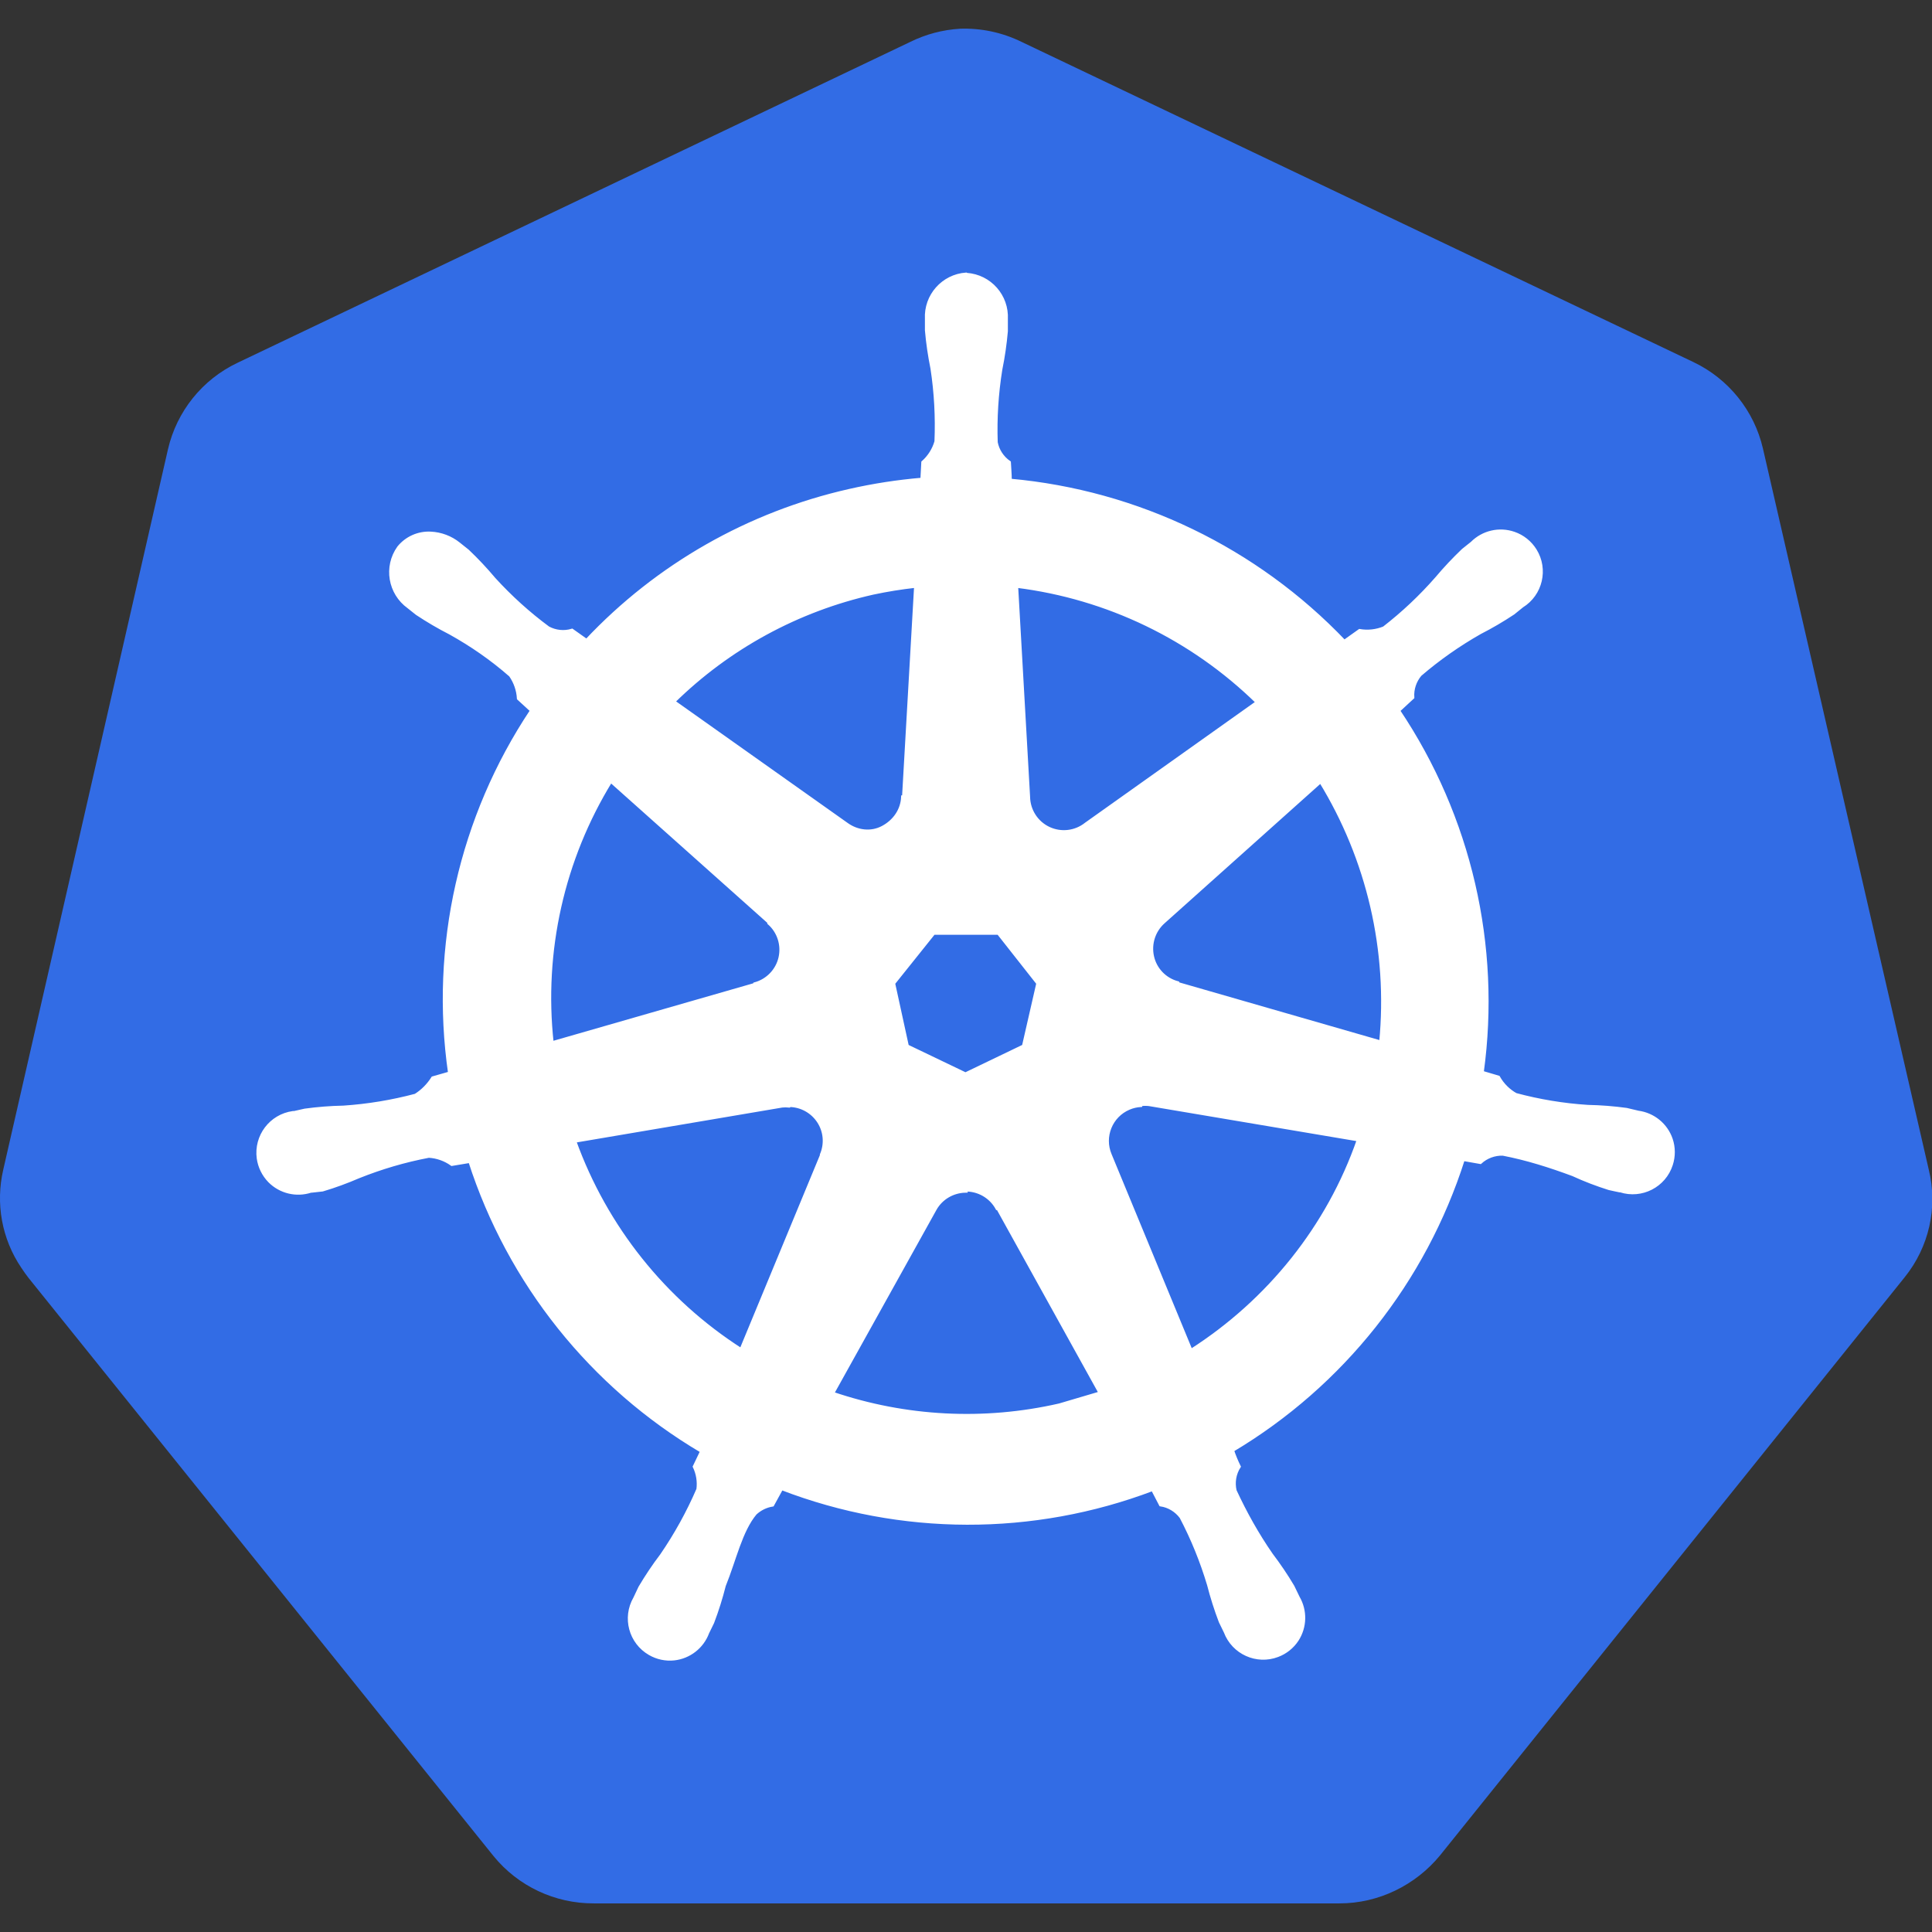 <svg width="64" height="64" viewBox="0 0 32 32" xmlns="http://www.w3.org/2000/svg" xmlns:xlink="http://www.w3.org/1999/xlink" overflow="hidden"><rect x="0" y="0" width="32" height="32" fill="#333333" stroke="none"/><path d="M15.9 0.476C15.614 0.493 15.334 0.567 15.077 0.694L3.932 6.01C3.35 6.287 2.927 6.814 2.782 7.442L0.054 19.373C-0.076 19.933 0.029 20.52 0.354 21 0.392 21.058 0.432 21.114 0.474 21.168L8.174 30.742C8.581 31.242 9.192 31.529 9.836 31.526L22.186 31.526C22.832 31.527 23.444 31.226 23.85 30.733L31.546 21.157C31.95 20.657 32.101 19.997 31.946 19.371L29.2 7.43C29.055 6.802 28.63 6.275 28.05 5.998L16.923 0.695C16.602 0.537 16.247 0.462 15.89 0.476Z" fill="#326CE5"/><path d="M16.002 4.542C15.618 4.569 15.327 4.898 15.347 5.282L15.347 5.47C15.365 5.683 15.397 5.894 15.439 6.103 15.5 6.503 15.522 6.908 15.505 7.313 15.467 7.446 15.391 7.566 15.287 7.658L15.272 7.94C14.867 7.974 14.465 8.036 14.069 8.126 12.403 8.502 10.886 9.366 9.715 10.611L9.475 10.441C9.343 10.481 9.201 10.466 9.08 10.401 8.755 10.161 8.455 9.889 8.183 9.591 8.046 9.428 7.9 9.272 7.746 9.126L7.598 9.008C7.466 8.902 7.304 8.841 7.135 8.833 6.93 8.822 6.733 8.91 6.604 9.069 6.378 9.386 6.452 9.825 6.768 10.052L6.906 10.162C7.084 10.28 7.268 10.388 7.458 10.485 7.812 10.682 8.146 10.913 8.456 11.185 8.535 11.298 8.581 11.431 8.589 11.569L8.807 11.769C7.63 13.535 7.147 15.674 7.449 17.775L7.169 17.855C7.096 17.971 6.999 18.07 6.883 18.143 6.492 18.247 6.092 18.313 5.689 18.34 5.475 18.344 5.261 18.361 5.049 18.39L4.872 18.43 4.852 18.43C4.485 18.481 4.23 18.819 4.28 19.186 4.3 19.328 4.365 19.459 4.465 19.562 4.643 19.742 4.908 19.806 5.149 19.727L5.162 19.727 5.342 19.707C5.545 19.647 5.745 19.573 5.94 19.489 6.315 19.339 6.704 19.224 7.102 19.149 7.24 19.157 7.372 19.204 7.484 19.284L7.784 19.234C8.434 21.251 9.8 22.96 11.624 24.037L11.502 24.292C11.558 24.409 11.579 24.539 11.562 24.668 11.397 25.05 11.195 25.416 10.959 25.76 10.829 25.931 10.71 26.109 10.601 26.293L10.516 26.473C10.331 26.794 10.441 27.203 10.762 27.388 10.884 27.459 11.026 27.489 11.166 27.474 11.417 27.446 11.631 27.279 11.719 27.042L11.802 26.872C11.878 26.672 11.942 26.468 11.994 26.262 12.171 25.825 12.267 25.356 12.509 25.066 12.588 24.992 12.688 24.943 12.795 24.926L12.945 24.653C14.922 25.413 17.11 25.418 19.091 24.668L19.224 24.923C19.36 24.943 19.482 25.018 19.564 25.128 19.752 25.486 19.904 25.861 20.02 26.248 20.073 26.455 20.138 26.659 20.214 26.859L20.297 27.029C20.428 27.375 20.814 27.55 21.16 27.419 21.293 27.369 21.406 27.279 21.484 27.16 21.621 26.948 21.627 26.677 21.5 26.459L21.413 26.279C21.304 26.095 21.184 25.918 21.055 25.748 20.825 25.416 20.627 25.062 20.455 24.691 20.423 24.554 20.447 24.41 20.523 24.291 20.48 24.204 20.443 24.114 20.412 24.022 22.232 22.937 23.592 21.222 24.235 19.202L24.519 19.252C24.621 19.159 24.755 19.11 24.892 19.114 25.289 19.19 25.678 19.314 26.054 19.454 26.249 19.544 26.449 19.62 26.652 19.684 26.7 19.697 26.77 19.708 26.824 19.721L26.837 19.721C27.189 19.835 27.567 19.641 27.68 19.289 27.724 19.153 27.724 19.006 27.678 18.87 27.596 18.63 27.385 18.458 27.134 18.424L26.94 18.378C26.728 18.349 26.514 18.332 26.3 18.328 25.896 18.302 25.496 18.236 25.106 18.131 24.986 18.064 24.886 17.964 24.818 17.843L24.548 17.763C24.836 15.663 24.343 13.53 23.162 11.77L23.398 11.552C23.388 11.415 23.433 11.279 23.522 11.174 23.829 10.91 24.162 10.677 24.512 10.478 24.702 10.381 24.886 10.273 25.064 10.155L25.21 10.037C25.524 9.842 25.621 9.429 25.426 9.114 25.345 8.984 25.222 8.885 25.077 8.835 24.833 8.75 24.563 8.813 24.381 8.996L24.233 9.114C24.079 9.261 23.933 9.416 23.796 9.579 23.532 9.881 23.24 10.156 22.923 10.402 22.795 10.454 22.655 10.469 22.519 10.446L22.266 10.626C20.806 9.096 18.839 8.146 16.731 7.956 16.731 7.856 16.718 7.706 16.716 7.659 16.603 7.581 16.524 7.462 16.498 7.327 16.484 6.923 16.51 6.519 16.574 6.12 16.617 5.91 16.647 5.7 16.666 5.487L16.666 5.287C16.686 4.903 16.396 4.574 16.011 4.547ZM15.168 9.708 14.968 13.201 14.953 13.201C14.943 13.417 14.816 13.601 14.621 13.705 14.426 13.809 14.195 13.778 14.021 13.651L11.156 11.621C12.068 10.725 13.212 10.102 14.459 9.822 14.693 9.772 14.929 9.734 15.166 9.708ZM16.836 9.708C18.341 9.895 19.742 10.571 20.826 11.632L17.988 13.649C17.813 13.789 17.573 13.817 17.37 13.721 17.167 13.625 17.037 13.421 17.034 13.197ZM10.116 12.935 12.736 15.273 12.736 15.288C12.899 15.43 12.97 15.651 12.922 15.862 12.874 16.073 12.712 16.24 12.505 16.297L12.505 16.307 9.143 17.274C8.977 15.759 9.319 14.232 10.117 12.934ZM21.869 12.935C22.665 14.23 23.017 15.749 22.871 17.262L19.504 16.292 19.504 16.279C19.294 16.222 19.134 16.055 19.087 15.844 19.04 15.633 19.11 15.414 19.273 15.27L21.873 12.943ZM15.465 15.455 16.537 15.455 17.192 16.287 16.954 17.327 15.991 17.79 15.026 17.327 14.799 16.287ZM18.899 18.293C18.944 18.288 18.999 18.288 19.034 18.293L22.501 18.878C22.001 20.318 21.014 21.548 19.726 22.371L18.386 19.127C18.259 18.827 18.399 18.481 18.699 18.354 18.762 18.327 18.828 18.312 18.895 18.308ZM13.076 18.308C13.272 18.311 13.453 18.412 13.56 18.576 13.667 18.74 13.684 18.946 13.607 19.126L13.607 19.139 12.275 22.357C11 21.54 10.032 20.325 9.517 18.9L12.954 18.317C12.992 18.313 13.031 18.313 13.07 18.317ZM15.98 19.708C16.203 19.701 16.411 19.82 16.517 20.016L16.53 20.016 18.224 23.073 17.547 23.273C16.301 23.558 15 23.491 13.789 23.079L15.489 20.022C15.592 19.842 15.782 19.732 15.989 19.727Z" stroke="#FFFFFF" stroke-width="0.055" fill="#FFFFFF"/></svg>